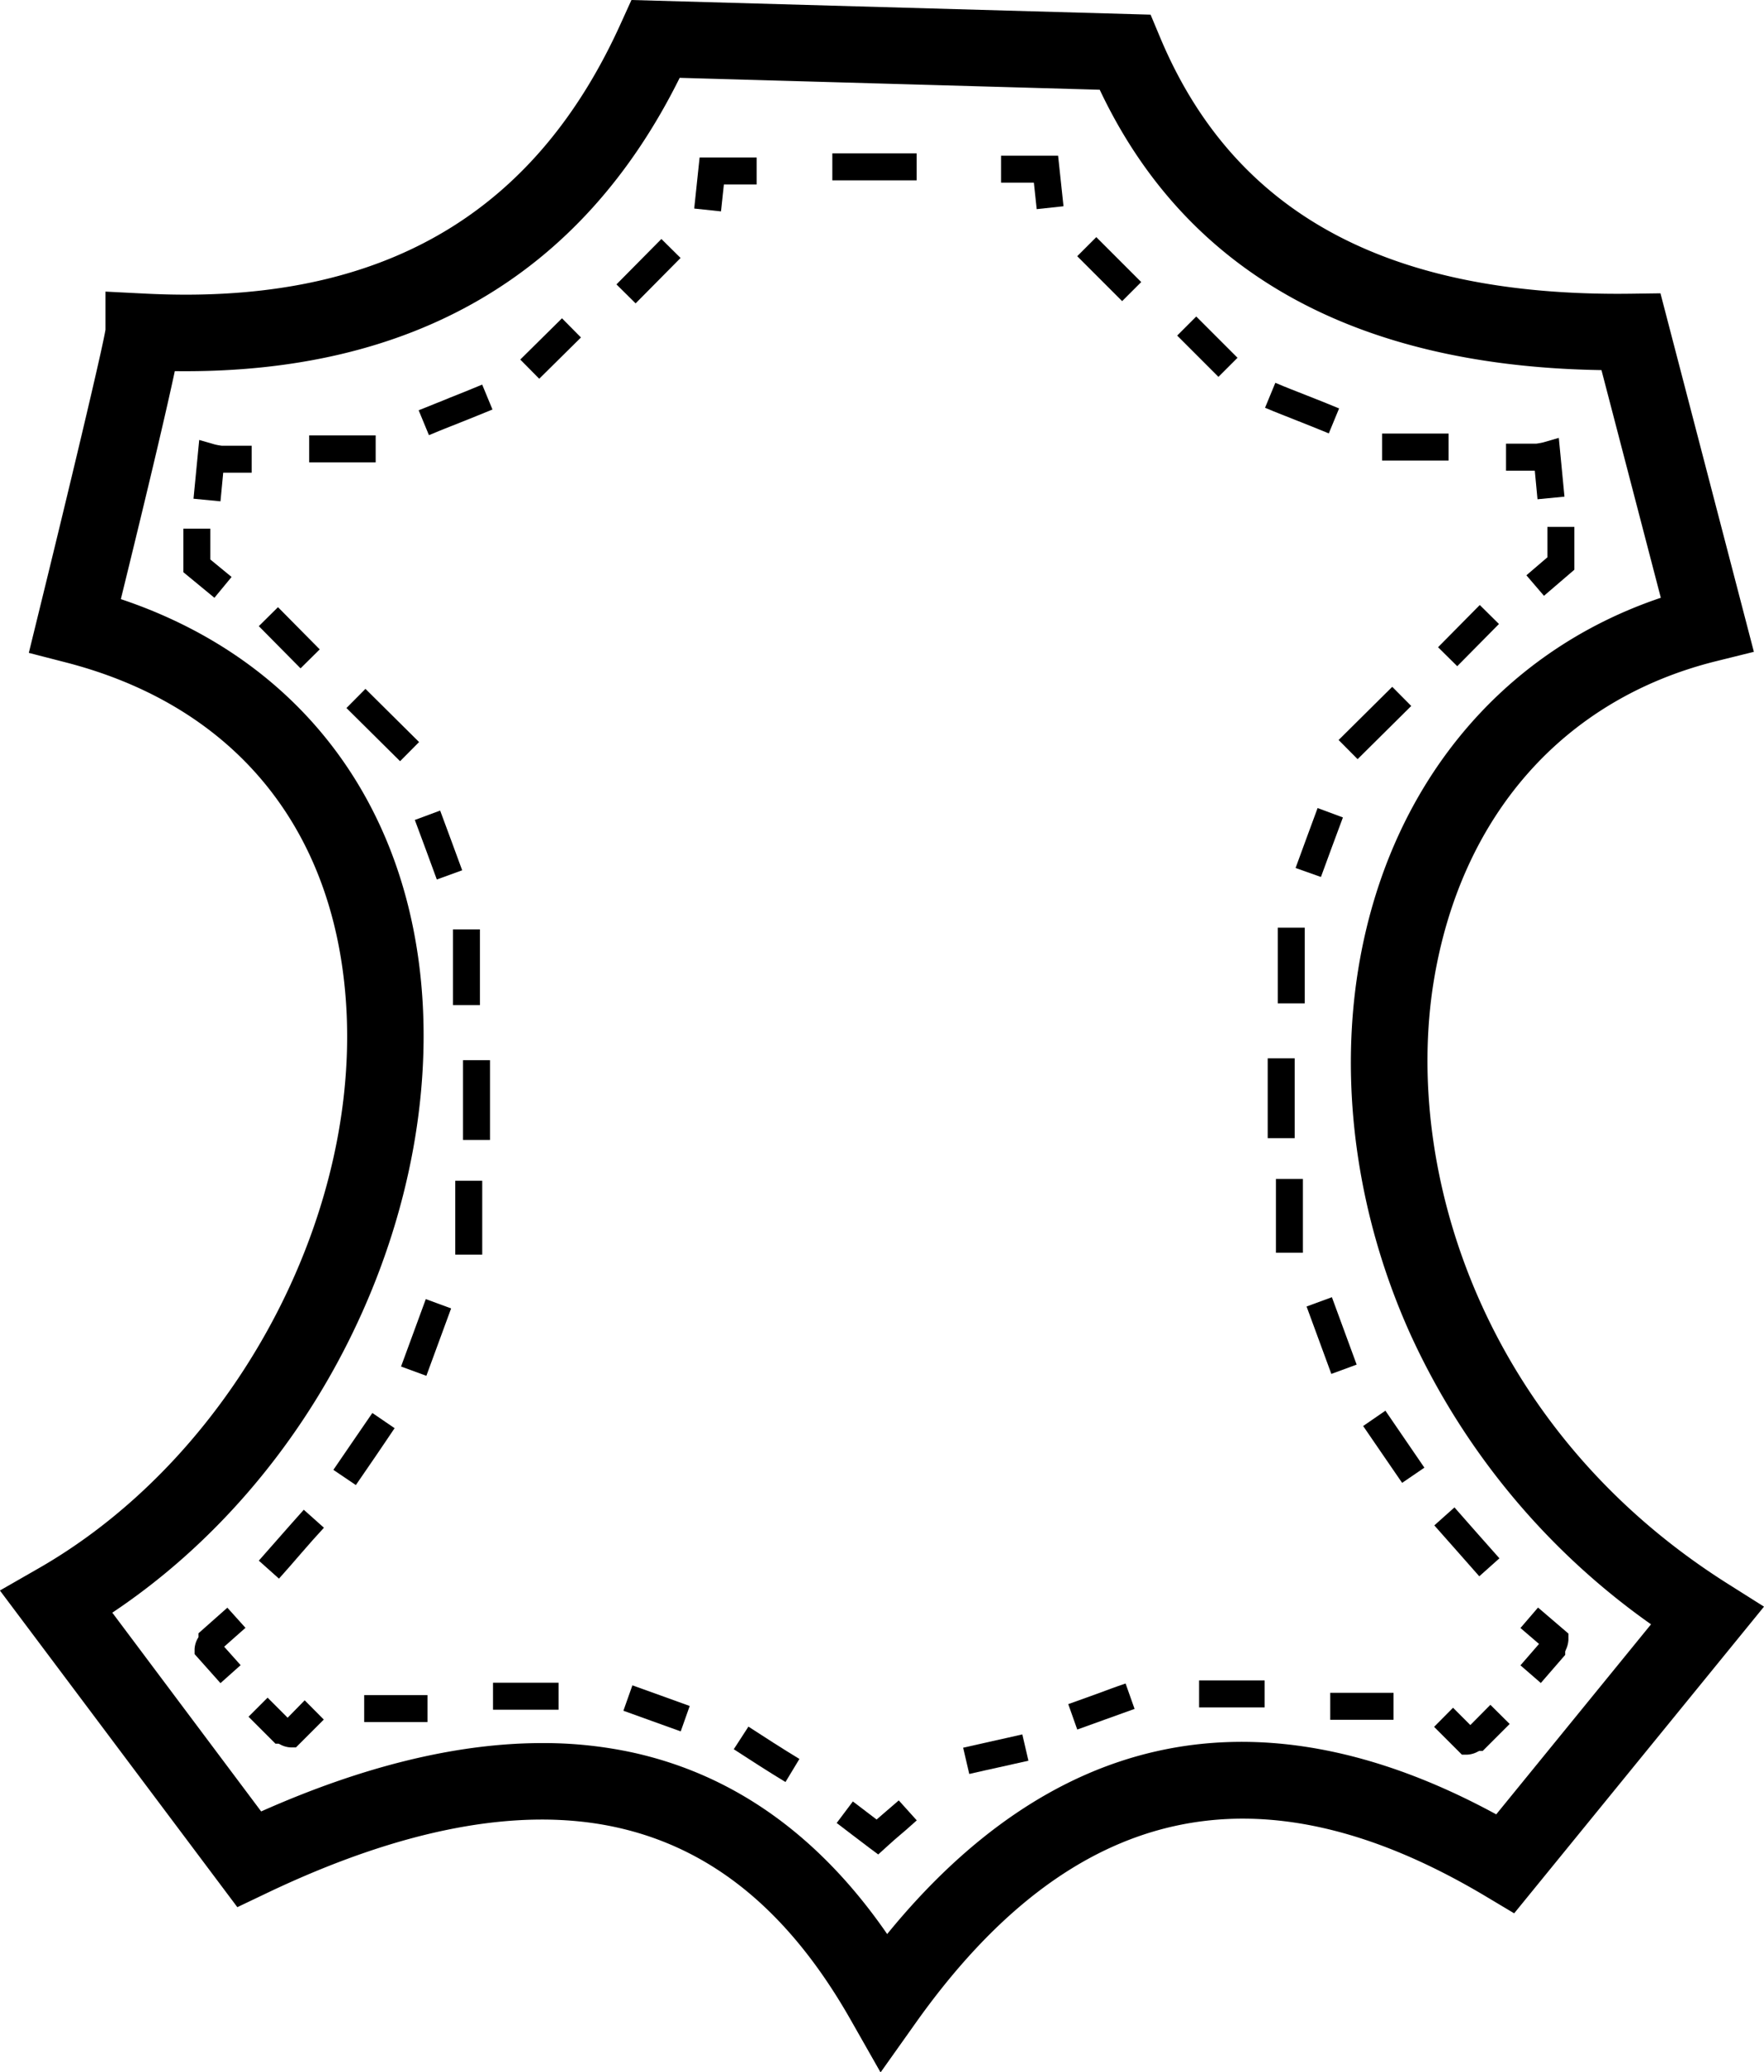<svg id="Layer_1" data-name="Layer 1" xmlns="http://www.w3.org/2000/svg" viewBox="0 0 392.36 460.85"><path d="M439.27,350.05c-54.53-34.44-72.12-92-65.37-133.84,6-36.9,28.88-62.88,62.88-71.31l8.35-2.07L424.35,63.1l-6.66.09c-54.07.69-88.28-17.93-104.63-57l-2.12-5.06L195.47-2.13,193.14,3c-18.31,40.58-50,60.4-96.8,60.4-2.91,0-5.9-.08-8.93-.23l-8.93-.45v8.47c-.76,4.7-8.24,36-15.05,63.71l-2,8.16,8.14,2.1c35.06,9,57,33.42,61.71,68.71,6.7,49.82-22.49,107-67.89,132.9L55,351.58,107.81,422l6.29-3c30.22-14.46,56.4-19.44,77.81-14.8s38.62,18.7,52.37,42.94l6.6,11.61,7.73-10.89C293.48,398.68,335,389.45,385.5,419.6l6.31,3.77,55.57-68.2Zm-51.45,51.31c-26.87-14.62-52.31-19.33-75.7-14-21.75,4.94-41.81,18.59-59.77,40.62-15.13-21.94-34.21-35.52-56.84-40.42a93.76,93.76,0,0,0-19.87-2.05c-18.84,0-39.77,5.08-62.53,15.2L80,356.51c22-14.67,40.52-36,52.89-61.07,13.45-27.21,18.87-57,15.26-83.81-5.27-39.2-29.24-68.14-66.25-80.52,7-28.5,10.38-43.09,12-50.7,52.75.66,90.47-21.24,112.3-65.23l93.43,2.65c19.14,40.53,56.64,61.48,111.6,62.35l13.2,50.63c-35.9,12.08-60.8,42.41-67.31,82.68-4.26,26.4-.11,55.28,11.71,81.32a160.47,160.47,0,0,0,53.42,64.29Z" transform="translate(-55.02 2.13)"/><rect x="68.77" y="96.83" width="14.79" height="6"/><path d="M155.26,86.24c-2.38,1-4.76,1.9-7.12,2.87l2.29,5.54c2.33-1,4.69-1.9,7-2.83s4.77-1.9,7.13-2.88l-2.29-5.54C160,84.36,157.62,85.3,155.26,86.24Z" transform="translate(-55.02 2.13)"/><rect x="170.96" y="72.36" width="13.05" height="6" transform="translate(-56.72 148.72) rotate(-44.68)"/><rect x="192.16" y="55.18" width="14.21" height="6" transform="translate(-37.29 160.99) rotate(-45.29)"/><path d="M104.39,97a14.06,14.06,0,0,1-1.6-.29l-3.46-1-1.27,13.07,6,.58.61-6.37H111V97h-6.65Z" transform="translate(-55.02 2.13)"/><rect x="185.13" y="34.11" width="18.76" height="6"/><polygon points="168.3 35.03 155.61 35.03 154.41 46.38 160.37 47.01 161.01 41.03 168.3 41.03 168.3 35.03"/><polygon points="46.78 117.57 40.78 117.57 40.78 127.25 47.69 132.94 51.51 128.31 46.78 124.42 46.78 117.57"/><rect x="116.36" y="133.11" width="6" height="13.2" transform="translate(-118.77 126.45) rotate(-44.69)"/><rect x="137.16" y="150.69" width="6" height="16.8" transform="translate(-126.52 148.74) rotate(-45.24)"/><path d="M157.82,191.41c-1.64-4.49-3.27-8.89-4.9-13.28l-5.63,2.09c1.63,4.38,3.26,8.76,4.89,13.24Z" transform="translate(-55.02 2.13)"/><rect x="100.75" y="206.7" width="6" height="16.83"/><rect x="102.99" y="235.77" width="6" height="17.75"/><rect x="101.26" y="262.59" width="6" height="16.42"/><rect x="141.81" y="292.28" width="15.97" height="6" transform="translate(-234.05 336.23) rotate(-69.83)"/><path d="M142.79,315.48l-4.95-3.38c-1.45,2.11-2.91,4.25-4.38,6.38l-4.29,6.27,5,3.38c1.41-2.07,2.85-4.16,4.29-6.25S141.35,317.6,142.79,315.48Z" transform="translate(-55.02 2.13)"/><path d="M117.59,339.26c-1.66,1.89-3.32,3.79-5,5.68l4.48,4c1.7-1.9,3.37-3.81,5-5.71s3.28-3.74,5-5.61l-4.48-4C120.9,335.5,119.25,337.38,117.59,339.26Z" transform="translate(-55.02 2.13)"/><path d="M119,379.87l-4.46-4.46-4.24,4.24,6,6H117l.26.12a5.39,5.39,0,0,0,2.35.7h1.24l6.19-6.19L122.79,376Z" transform="translate(-55.02 2.13)"/><rect x="81.01" y="376.97" width="14.07" height="6"/><rect x="109.66" y="374.22" width="14.58" height="6"/><path d="M195.68,372.67l-2,5.65c2.14.76,4.25,1.52,6.36,2.29l6.39,2.3,2-5.65-6.37-2.3Z" transform="translate(-55.02 2.13)"/><path d="M251.56,401.16,250,402.51l-1.68-1.28q-1.78-1.38-3.6-2.74l-3.6,4.79,3.55,2.71c1.22.93,2.44,1.87,3.69,2.8l2,1.49,1.84-1.67c1.1-1,2.21-2,3.31-2.91s2.28-2,3.42-3l-4-4.44C253.76,399.26,252.66,400.21,251.56,401.16Z" transform="translate(-55.02 2.13)"/><rect x="307.41" y="96.42" width="14.79" height="6"/><path d="M350.58,94.25l2.29-5.55c-2.37-1-4.75-1.92-7.14-2.87S341,84,338.69,83l-2.29,5.55c2.35,1,4.73,1.91,7.11,2.86S348.24,93.28,350.58,94.25Z" transform="translate(-55.02 2.13)"/><rect x="320.57" y="68.46" width="6" height="12.98" transform="translate(-13.25 252.9) rotate(-45)"/><rect x="298.75" y="50.65" width="6" height="14.13" transform="translate(-7.46 232.41) rotate(-45)"/><path d="M397,108.9l6-.58-1.26-13.07-3.46,1a14.06,14.06,0,0,1-1.6.29H390v6h6.4Z" transform="translate(-55.02 2.13)"/><polygon points="222.66 34.62 222.66 40.62 229.96 40.62 230.59 46.51 236.55 45.87 235.35 34.62 222.66 34.62"/><polygon points="344.18 123.94 339.51 127.94 343.42 132.5 350.18 126.7 350.18 117.17 344.18 117.17 344.18 123.94"/><rect x="375.05" y="136.2" width="13.2" height="6" transform="translate(-40.73 314.78) rotate(-45.31)"/><rect x="352.45" y="155.68" width="16.8" height="6" transform="translate(-62.14 302.2) rotate(-44.76)"/><path d="M343.19,190.9l5.64,2c1.63-4.48,3.26-8.86,4.89-13.24l-5.63-2.09C346.46,182,344.82,186.41,343.19,190.9Z" transform="translate(-55.02 2.13)"/><rect x="284.21" y="206.3" width="6" height="16.83"/><rect x="281.97" y="235.36" width="6" height="17.75"/><rect x="283.8" y="262.18" width="6" height="16.42"/><rect x="348.21" y="286.89" width="6" height="15.97" transform="translate(-135.16 141.32) rotate(-20.17)"/><path d="M363.17,311.59,358.22,315c1.41,2.07,2.85,4.16,4.29,6.26s2.93,4.27,4.38,6.38l4.95-3.38c-1.44-2.12-2.91-4.26-4.38-6.4S364.58,313.66,363.17,311.59Z" transform="translate(-55.02 2.13)"/><path d="M384.05,348.42l4.48-4c-1.68-1.88-3.33-3.76-5-5.64s-3.33-3.79-5-5.68l-4.48,4c1.68,1.89,3.33,3.77,5,5.65S382.37,346.53,384.05,348.42Z" transform="translate(-55.02 2.13)"/><path d="M382.06,381.5l-3.85-3.85L374,381.9l6.18,6.18h1.25a5.39,5.39,0,0,0,2.35-.7l.25-.12h.78l6-6L386.52,377Z" transform="translate(-55.02 2.13)"/><rect x="295.88" y="376.46" width="14.07" height="6"/><rect x="266.71" y="373.71" width="14.58" height="6"/><path d="M299,374.56l-6.37,2.29,2,5.65,6.38-2.3,6.37-2.29-2-5.65C303.18,373,301.07,373.79,299,374.56Z" transform="translate(-55.02 2.13)"/><path d="M218.23,386.88c3.73,2.42,7.58,4.92,11.5,7.29l3.1-5.13c-3.83-2.32-7.65-4.8-11.34-7.19Z" transform="translate(-55.02 2.13)"/><path d="M275.86,385.05c-2.2.49-4.4,1-6.61,1.49l1.36,5.84c2.18-.5,4.36-1,6.55-1.47s4.4-1,6.61-1.48l-1.36-5.85C280.23,384.09,278,384.57,275.86,385.05Z" transform="translate(-55.02 2.13)"/><path d="M105.59,355.4l-6.42,5.69v.78l0,.09a5.33,5.33,0,0,0-.87,2.62v1.14l5.76,6.46,4.48-4-3.66-4.1,4.74-4.2Z" transform="translate(-55.02 2.13)"/><path d="M393.21,359.92l4.13,3.54-4.13,4.76,4.53,3.93,5.42-6.25v-.76l.15-.39a5.84,5.84,0,0,0,.57-2.21v-1.38l-6.76-5.79Z" transform="translate(-55.02 2.13)"/></svg>
